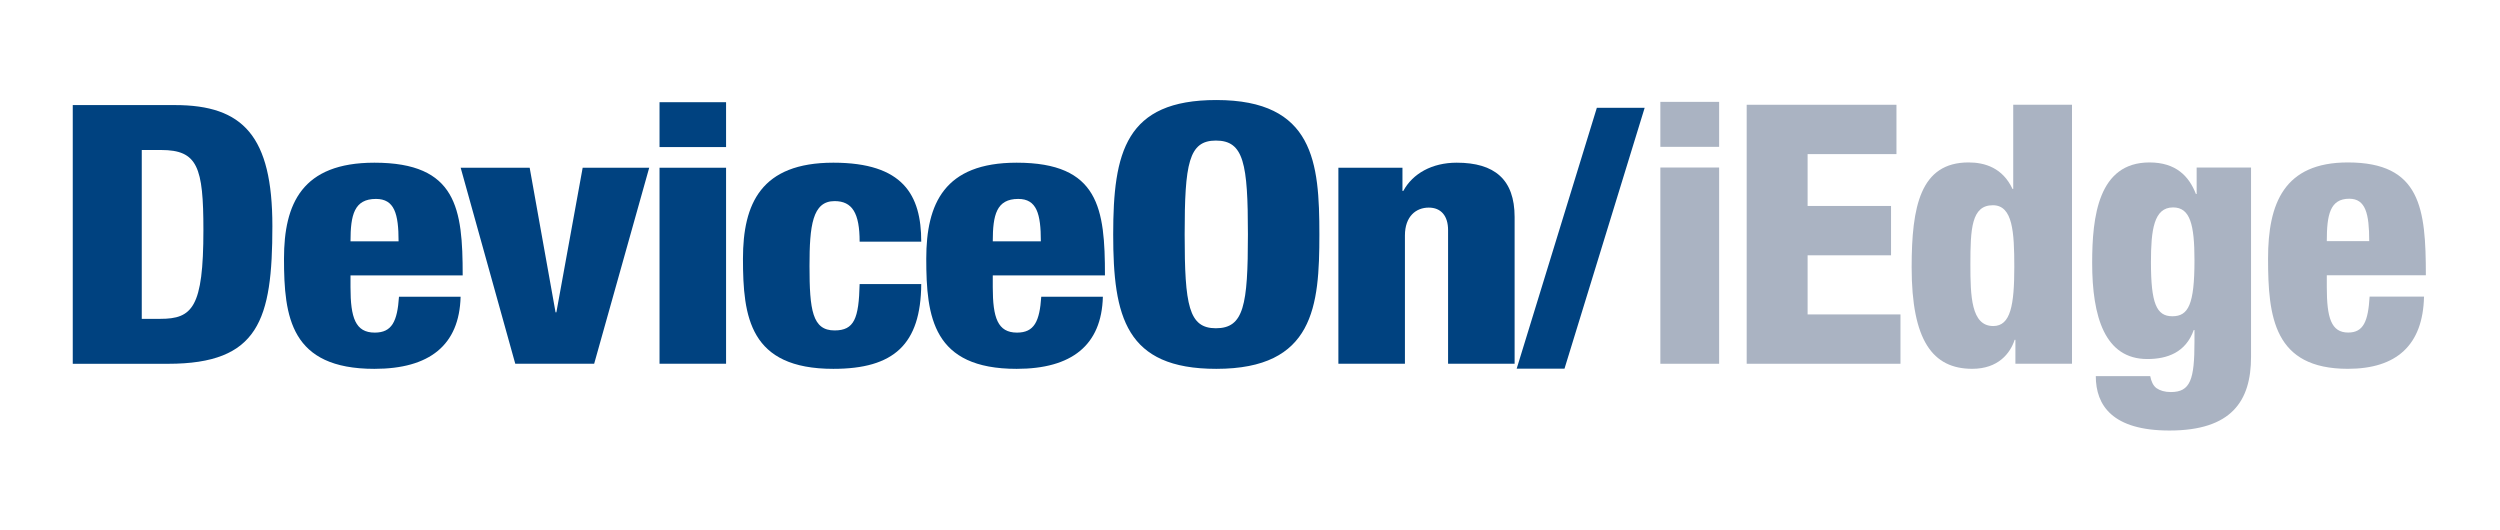 <?xml version="1.0" encoding="utf-8"?>
<!-- Generator: Adobe Illustrator 23.1.0, SVG Export Plug-In . SVG Version: 6.00 Build 0)  -->
<svg version="1.1" id="圖層_1" xmlns="http://www.w3.org/2000/svg" xmlns:xlink="http://www.w3.org/1999/xlink" x="0px" y="0px"
	 viewBox="0 0 792 168" style="enable-background:new 0 0 792 168;" xml:space="preserve">
<style type="text/css">
	.st0{fill:#004280;}
	.st1{fill:#AAB3C2;}
</style>
<g>
	<g>
		<path class="st0" d="M23.05,33.29h32.4c21.6,0,30.84,9.87,30.84,38.34c0,29.73-4.29,43.62-33.05,43.62H23.05V33.29z M44.91,101.01
			h5.86c10.15,0,13.67-3.56,13.67-28.12c0-19.97-1.82-25.37-13.41-25.37h-6.12V101.01z"/>
		<path class="st0" d="M111.04,87.23v3.79c0,9.64,1.56,14.35,7.68,14.35c5.46,0,7.15-3.56,7.68-11.36h19.52
			c-0.39,15.38-9.89,22.84-27.32,22.84c-26.55,0-28.63-16.41-28.63-34.9c0-17.45,5.73-30.41,28.63-30.41
			c26.15,0,27.98,14.57,27.98,35.7H111.04z M126.27,76.45c0-8.72-1.3-13.43-7.16-13.43c-6.89,0-8.07,5.05-8.07,13.43H126.27z"/>
		<path class="st0" d="M145.94,53.14h21.86l8.2,45.8h0.26l8.33-45.8h21.08l-17.44,62.1h-24.99L145.94,53.14z"/>
		<path class="st0" d="M208.94,32.37h21.08V46.6h-21.08V32.37z M208.94,53.14h21.08v62.1h-21.08V53.14z"/>
		<path class="st0" d="M272.33,76.56c0-9.07-2.34-12.85-7.94-12.85c-7.02,0-7.94,7.8-7.94,20.54c0,14.01,0.91,20.43,7.94,20.43
			c6.25,0,7.68-3.79,7.94-14.69h19.52c-0.13,19.16-8.72,26.86-27.85,26.86c-26.55,0-28.63-16.41-28.63-34.9
			c0-17.45,5.73-30.41,28.63-30.41c22.12,0,27.85,10.21,27.85,25.02H272.33z"/>
		<path class="st0" d="M314.51,87.23v3.79c0,9.64,1.56,14.35,7.68,14.35c5.47,0,7.16-3.56,7.68-11.36h19.52
			c-0.39,15.38-9.89,22.84-27.32,22.84c-26.55,0-28.63-16.41-28.63-34.9c0-17.45,5.73-30.41,28.63-30.41
			c26.15,0,27.98,14.57,27.98,35.7H314.51z M329.74,76.45c0-8.72-1.3-13.43-7.16-13.43c-6.89,0-8.07,5.05-8.07,13.43H329.74z"/>
		<path class="st0" d="M385.32,116.85c-28.76,0-32.66-16.53-32.66-42.58s3.9-42.58,32.66-42.58c30.97,0,32.66,19.86,32.66,42.58
			S416.29,116.85,385.32,116.85z M385.19,103.99c8.85,0,10.15-7.23,10.15-29.73s-1.3-29.73-10.15-29.73
			c-8.59,0-9.89,7.23-9.89,29.73S376.6,103.99,385.19,103.99z"/>
		<path class="st0" d="M424,53.14h20.3v7.35h0.26c2.99-5.51,9.11-8.95,16.92-8.95c11.97,0,18.35,5.28,18.35,17.21v46.49h-21.08
			V72.89c0-4.48-2.21-7.12-6.12-7.12c-4.03,0-7.55,2.76-7.55,8.84v40.63H424V53.14z"/>
		<path class="st0" d="M505.88,34.15h15.15l-25.4,82.65h-15.15L505.88,34.15z"/>
		<path class="st1" d="M526,32.27h18.62v14.25H526V32.27z M526,53.07h18.62v62.17H526V53.07z"/>
		<path class="st1" d="M553.34,33.19h47.46v15.63h-28.15v16.43h26.43v15.63h-26.43v18.73h29.42v15.63h-48.72V33.19z"/>
		<path class="st1" d="M638.47,107.65h-0.23c-1.38,4.25-5.17,9.19-13.44,9.19c-12.53,0-19.19-8.96-19.19-32.17
			c0-19.31,2.76-33.21,18.04-33.21c5.17,0,10.8,1.73,13.91,8.39h0.23V33.19h18.62v82.05h-17.93V107.65z M631.34,65.02
			c-6.78,0-7.12,7.47-7.12,18.73c0,10,0.23,19.54,7.24,19.54c5.52,0,6.67-6.67,6.67-18.73C638.12,73.52,637.66,65.02,631.34,65.02z"
			/>
		<path class="st1" d="M695.9,53.07h17.23v59.99c0,14.02-6.2,23.33-25.85,23.33c-18.04,0-23.33-7.93-23.33-17.24h17.24
			c0.34,1.72,0.92,2.99,1.95,3.79c1.15,0.8,2.64,1.26,4.6,1.26c6.2,0,7.47-4.02,7.47-15.86v-3.79h-0.23
			c-2.53,7.12-8.39,9.19-14.71,9.19c-13.44,0-17.47-13.33-17.47-30.45c0-14.71,1.95-31.83,18.16-31.83c8.39,0,12.53,4.37,14.71,10
			h0.23V53.07z M688.2,100.19c5.06,0,7.01-3.68,7.01-17.7c0-11.38-1.38-16.78-6.78-16.78c-6.09,0-7.01,7.13-7.01,17.35
			C681.42,96.05,683.14,100.19,688.2,100.19z"/>
		<path class="st1" d="M737.13,87.2v3.79c0,9.65,1.38,14.36,6.78,14.36c4.83,0,6.32-3.56,6.78-11.38h17.24
			c-0.34,15.4-8.73,22.87-24.13,22.87c-23.44,0-25.28-16.43-25.28-34.93c0-17.47,5.06-30.45,25.28-30.45
			c23.1,0,24.71,14.6,24.71,35.74H737.13z M750.57,76.4c0-8.73-1.15-13.44-6.32-13.44c-6.09,0-7.12,5.06-7.12,13.44H750.57z"/>
	</g>
</g>
</svg>
